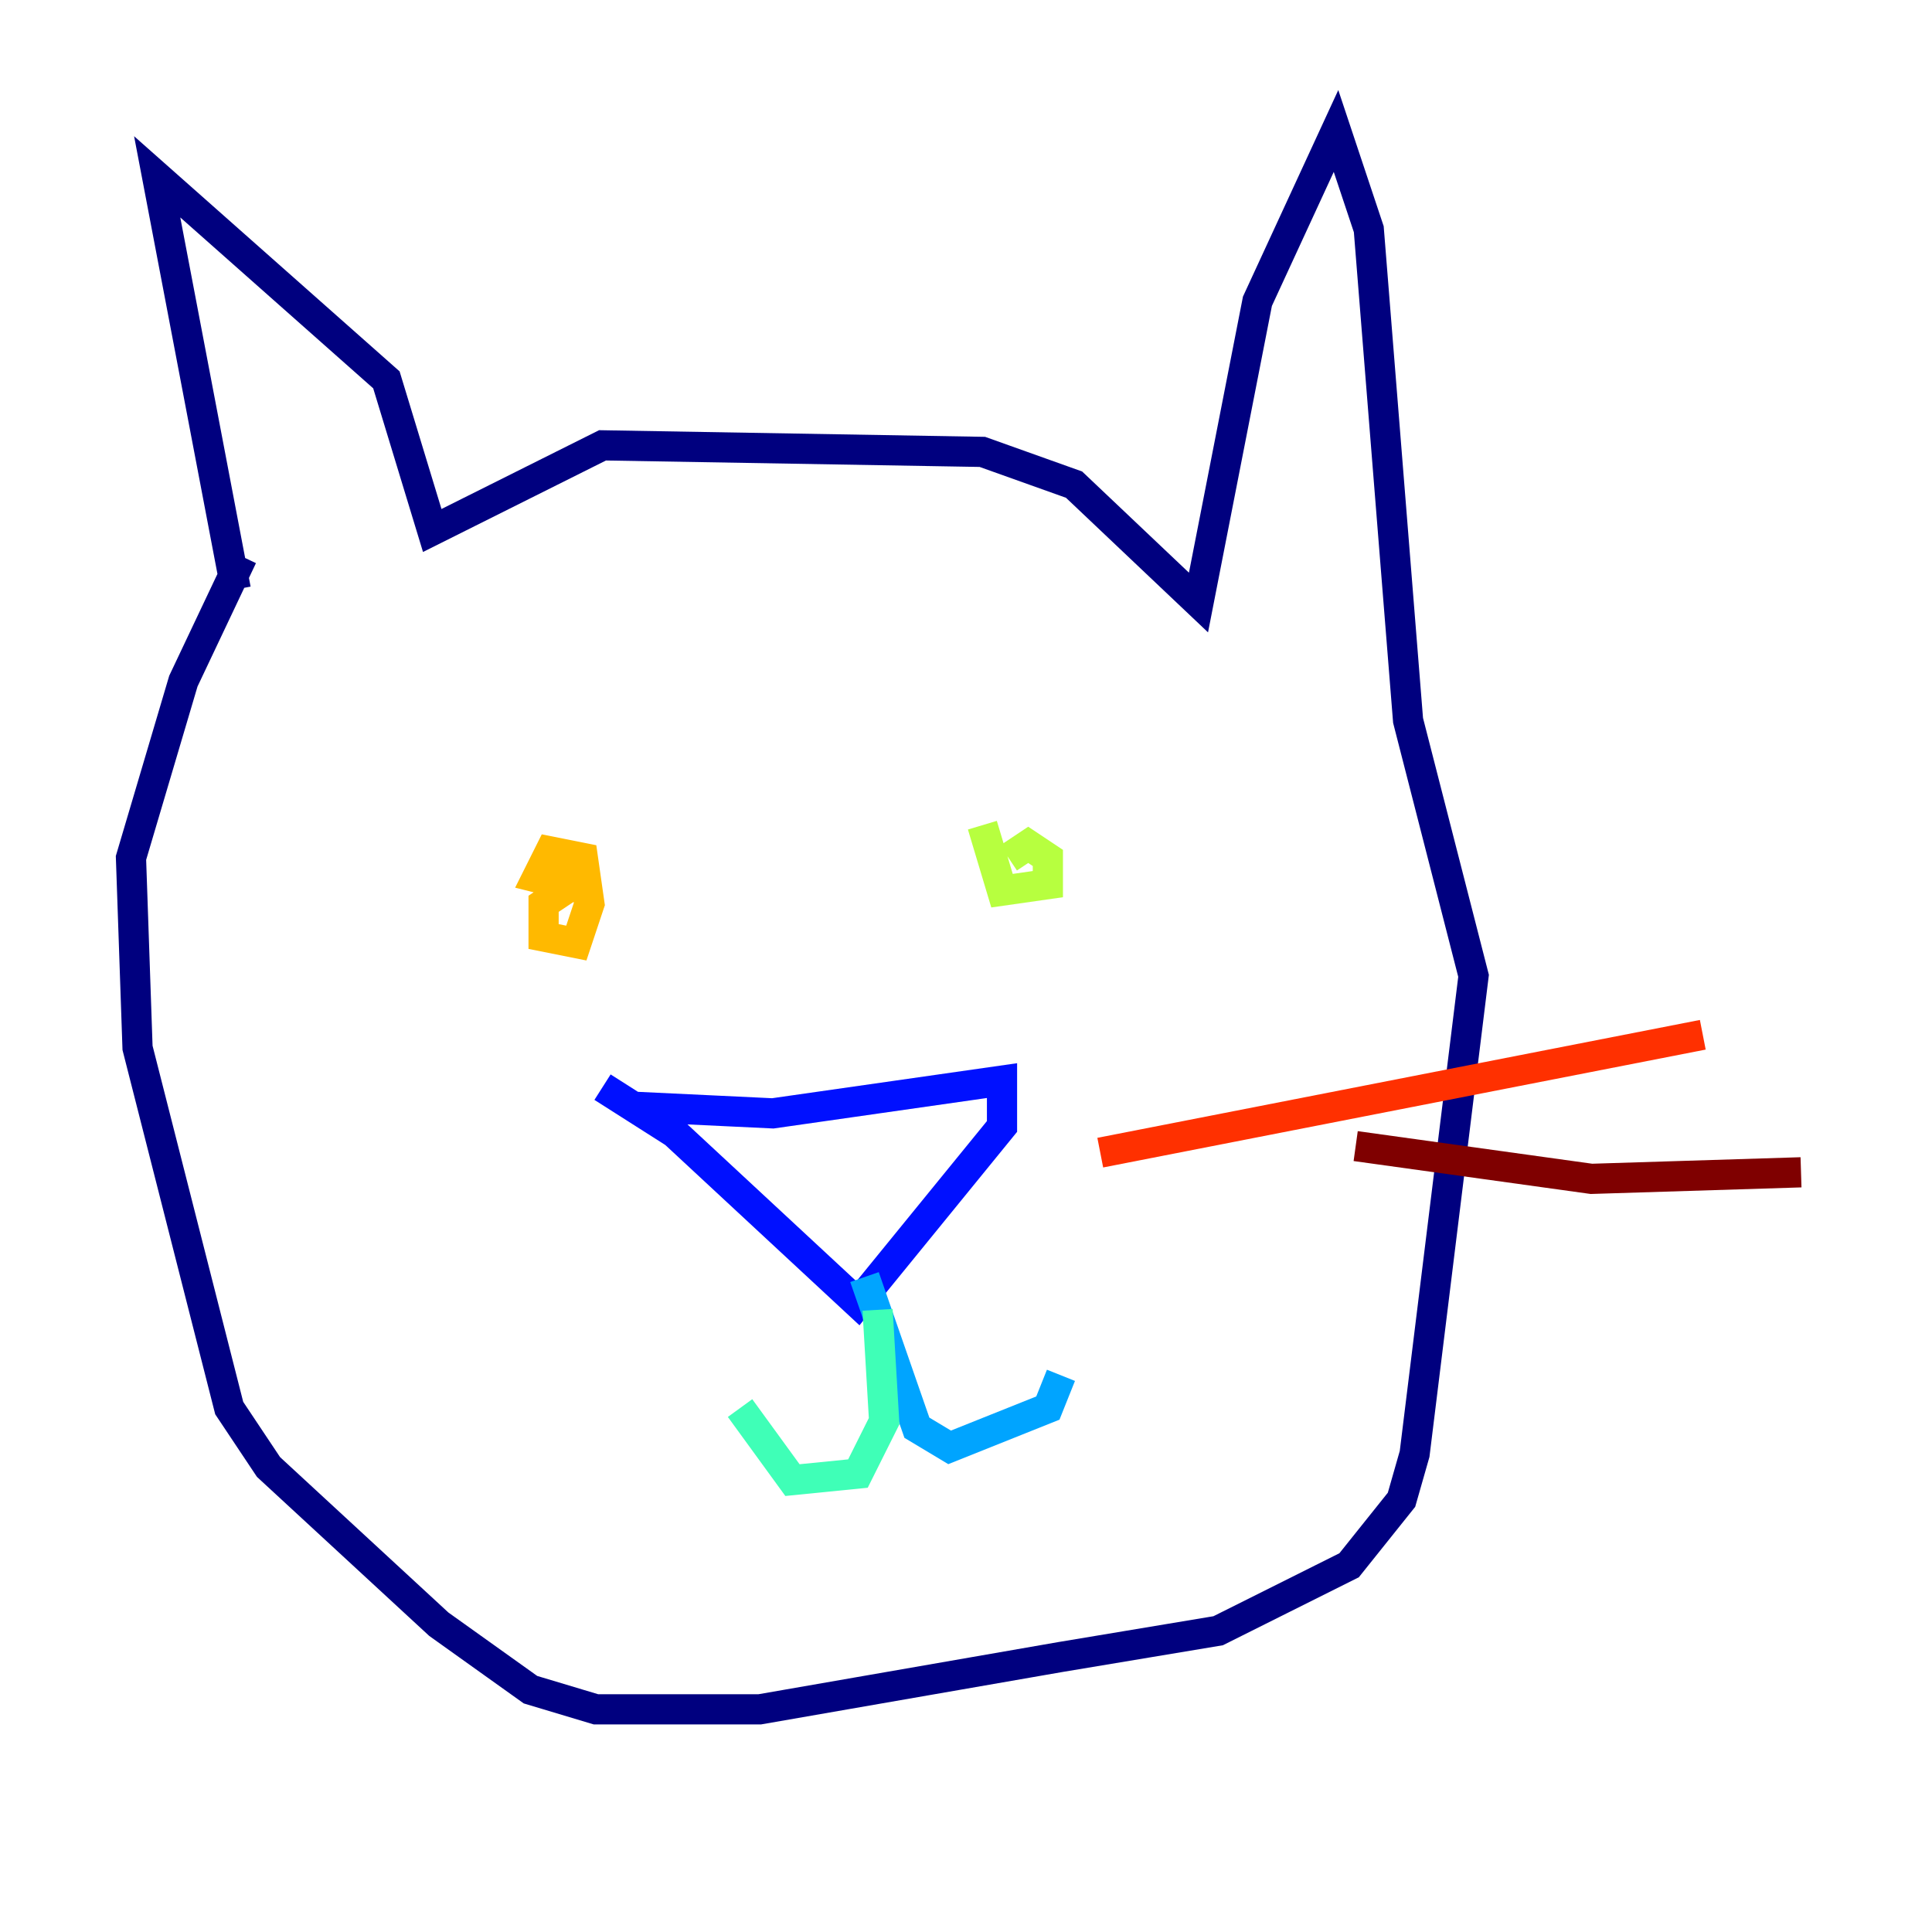<?xml version="1.0" encoding="utf-8" ?>
<svg baseProfile="tiny" height="128" version="1.2" viewBox="0,0,128,128" width="128" xmlns="http://www.w3.org/2000/svg" xmlns:ev="http://www.w3.org/2001/xml-events" xmlns:xlink="http://www.w3.org/1999/xlink"><defs /><polyline fill="none" points="15.62,39.051 10.414,11.715 25.6,25.166 28.637,35.146 39.919,29.505 65.085,29.939 71.159,32.108 79.403,39.919 83.308,19.959 88.515,8.678 90.685,15.186 93.288,47.729 97.627,64.651 93.722,96.325 92.854,99.363 89.383,103.702 80.705,108.041 70.291,109.776 50.332,113.248 39.485,113.248 35.146,111.946 29.071,107.607 17.79,97.193 15.186,93.288 9.112,69.424 8.678,56.841 12.149,45.125 16.054,36.881" stroke="#00007f" stroke-width="2" /><polyline fill="none" points="42.088,73.329 51.2,73.763 66.386,71.593 66.386,74.63 56.841,86.346 44.691,75.064 39.919,72.027" stroke="#0010ff" stroke-width="2" /><polyline fill="none" points="57.275,84.61 60.746,94.59 62.915,95.891 69.424,93.288 70.291,91.119" stroke="#00a4ff" stroke-width="2" /><polyline fill="none" points="58.142,86.78 58.576,94.156 56.841,97.627 52.502,98.061 49.031,93.288" stroke="#3fffb7" stroke-width="2" /><polyline fill="none" points="65.085,54.671 66.386,59.01 69.424,58.576 69.424,56.841 68.122,55.973 66.82,56.841" stroke="#b7ff3f" stroke-width="2" /><polyline fill="none" points="38.617,58.142 36.014,59.878 36.014,62.047 38.183,62.481 39.051,59.878 38.617,56.841 36.447,56.407 35.58,58.142 39.051,59.01" stroke="#ffb900" stroke-width="2" /><polyline fill="none" points="72.895,76.366 112.814,68.556" stroke="#ff3000" stroke-width="2" /><polyline fill="none" points="89.817,75.932 105.437,78.102 119.322,77.668" stroke="#7f0000" stroke-width="2" /></svg>